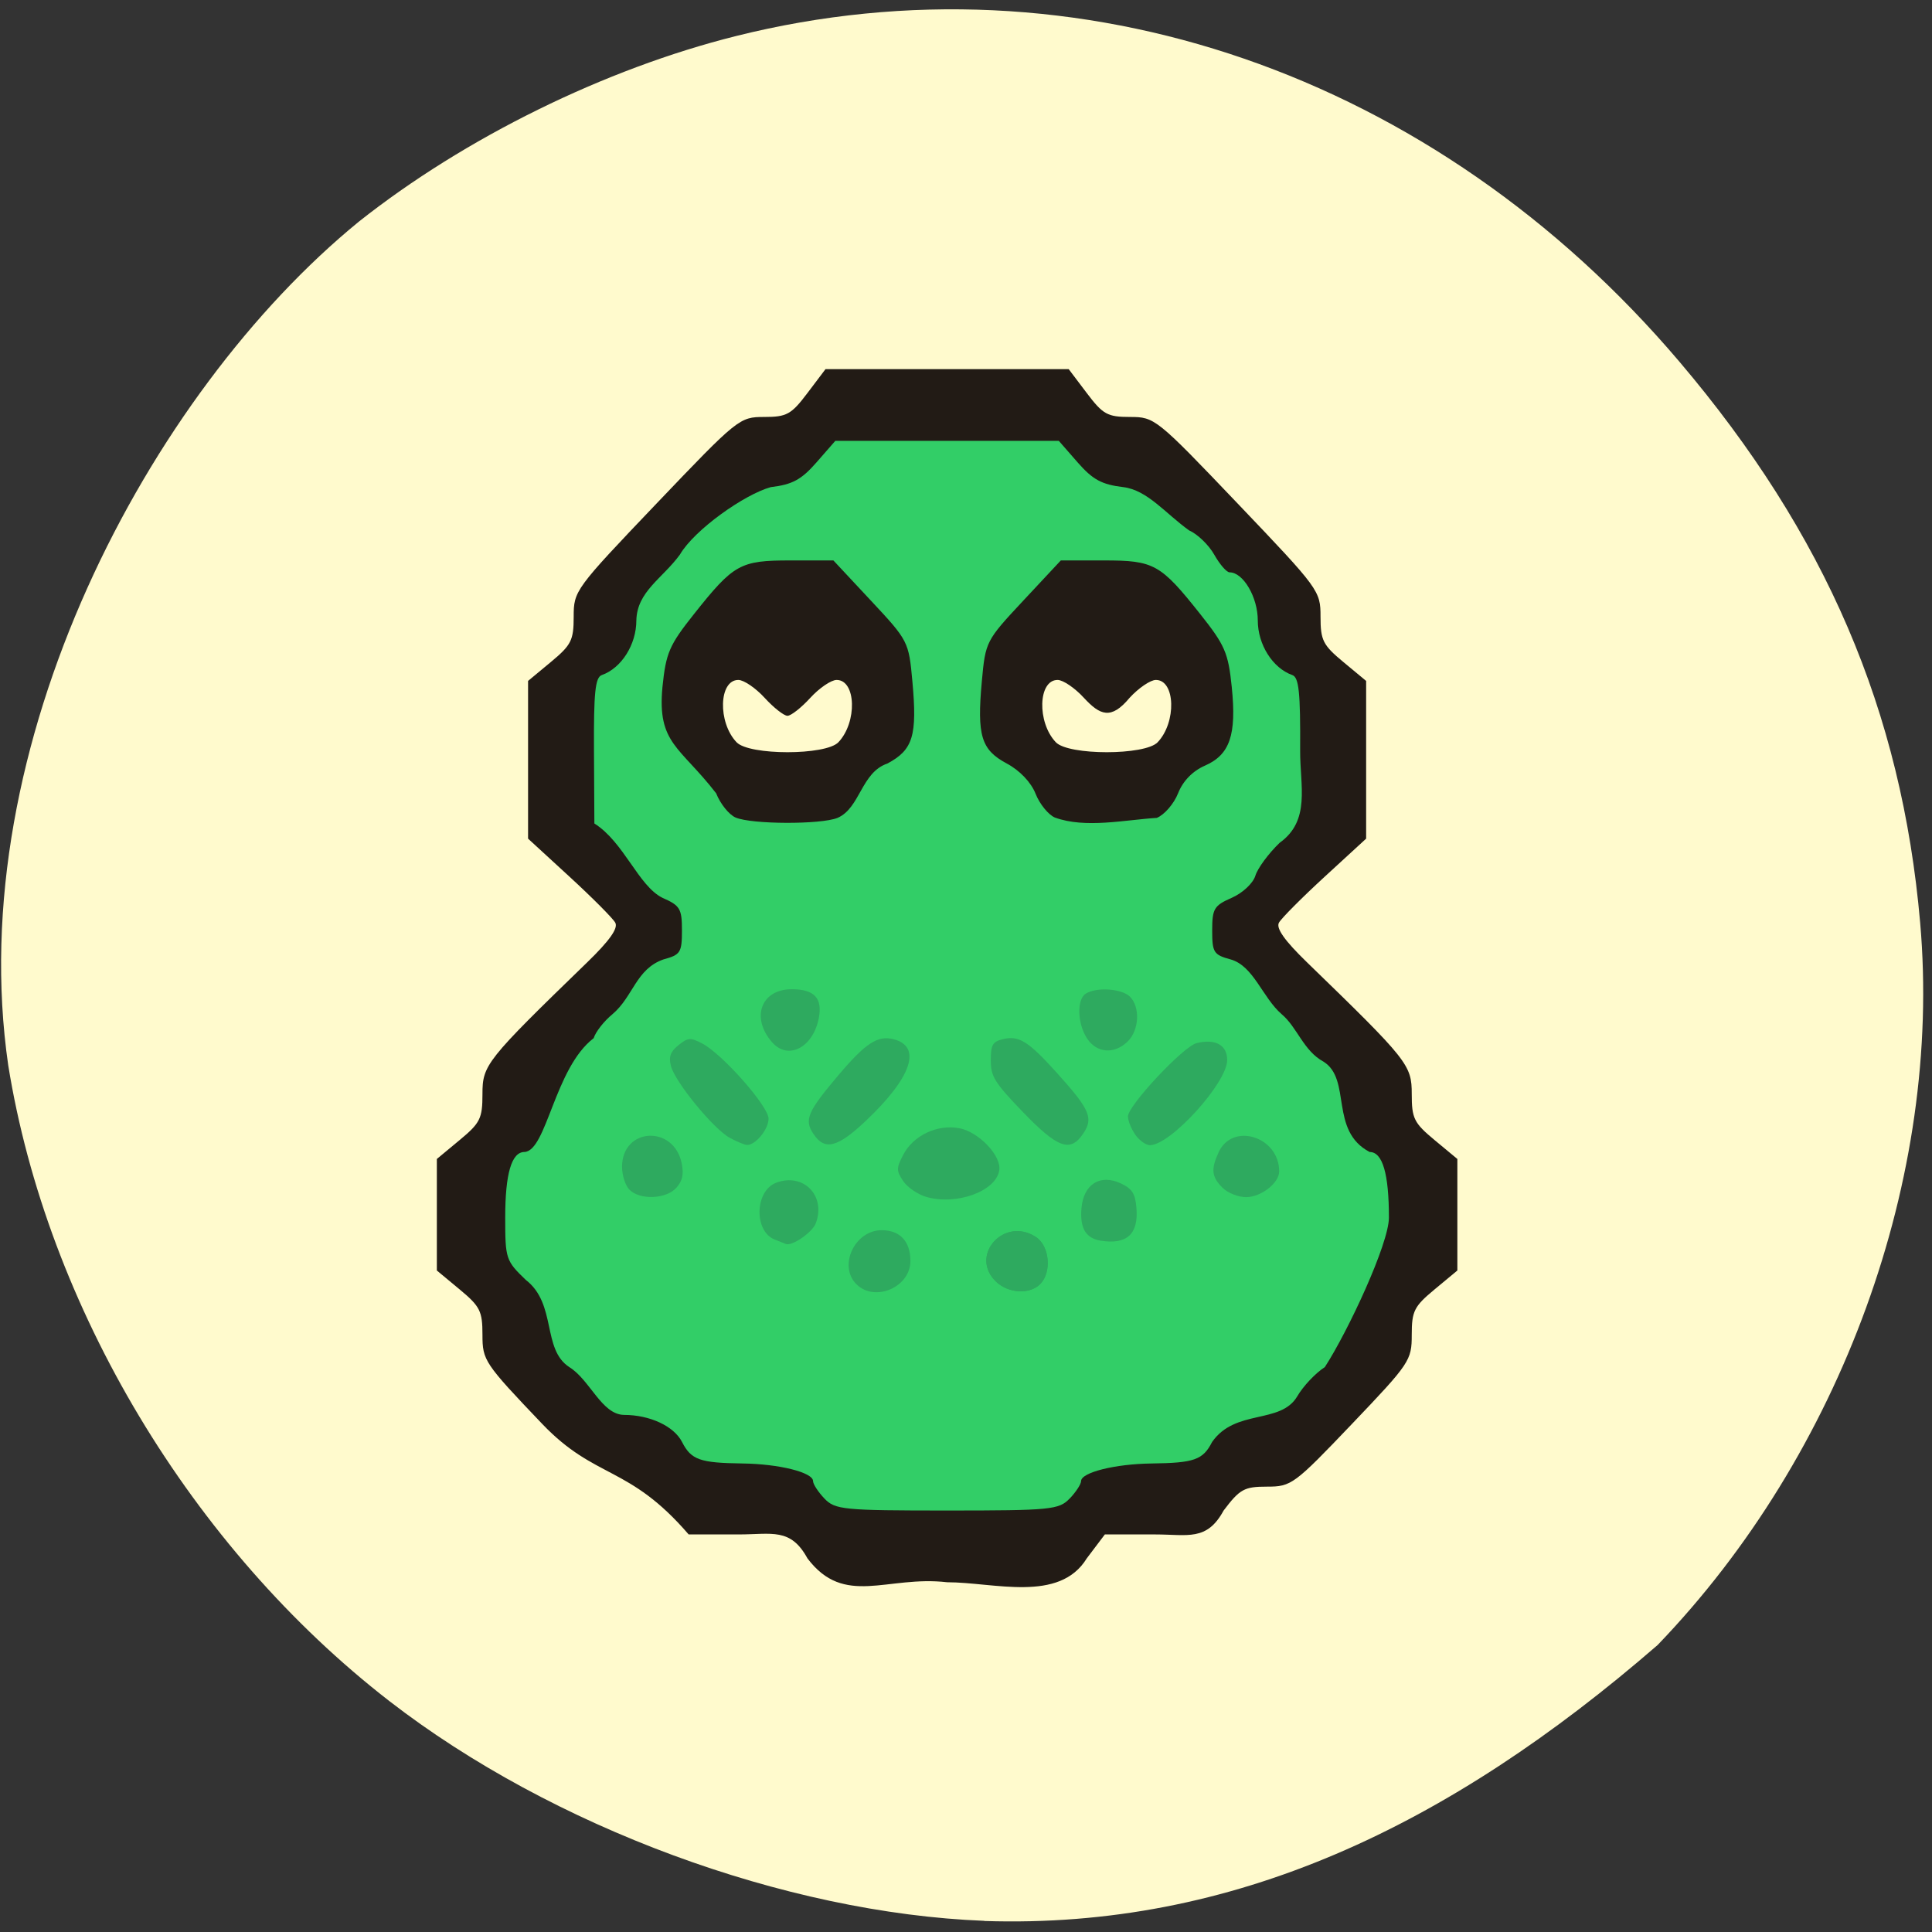 <svg xmlns="http://www.w3.org/2000/svg" viewBox="0 0 256 256" xmlns:xlink="http://www.w3.org/1999/xlink"><rect x="0" y="0" width="256" height="256" fill="#333333" stroke="none"/><defs><clipPath><path transform="matrix(15.333 0 0 11.5 415 -125.5)" d="m -24 13 c 0 1.105 -0.672 2 -1.5 2 -0.828 0 -1.5 -0.895 -1.5 -2 0 -1.105 0.672 -2 1.5 -2 0.828 0 1.5 0.895 1.5 2 z"/></clipPath></defs><path d="m 130.42 254.52 c -26.397 -1.028 -57.29 -12.442 -78.83 -29.12 -26.2 -20.295 -45.35 -52.24 -50.5 -84.25 -6.136 -42.32 18.578 -89.01 46.47 -111.79 14.03 -11.11 32.581 -20.239 49.988 -24.59 c 45.3 -11.333 92.56 4.981 124.96 43.13 19.418 22.869 29.473 46.29 31.924 74.37 2.939 33.655 -10.415 70.38 -34.795 95.71 -27.743 24.06 -56.27 37.638 -89.22 36.559 z" fill="#fffacd"/><g transform="matrix(0.927 0 0 0.952 4.267 -1.515)"><path d="m 111.59 216.22 l -2.474 -3.224 h -6.898 c -8.941 1.699 -9.02 -6.416 -15.304 -6.448 -3.349 0 -3.715 -0.265 -11.649 -8.454 -7.934 -8.189 -8.191 -8.566 -8.191 -12.02 0 -3.201 -0.322 -3.832 -3.124 -6.122 -5.056 -4.649 -3.124 -11.221 -3.124 -17.597 3.56 -2.51 6.234 -5.705 6.248 -8.757 0 -3.932 0.482 -4.528 14.368 -17.785 3.053 -2.914 4.249 -4.583 3.823 -5.333 -0.341 -0.6 -3.167 -3.396 -6.282 -6.212 l -5.662 -5.121 v -10.637 c 0.073 -6.424 -1.78 -9.182 3.124 -13.19 2.798 -2.287 3.124 -2.924 3.124 -6.106 0 -3.499 0.171 -3.729 11.331 -15.246 11.159 -11.517 11.383 -11.694 14.773 -11.694 3.083 0 3.7 -0.337 5.916 -3.224 3.764 -6.05 12.71 -3.224 19.13 -3.224 8.265 0.944 14.06 -3.39 19.13 3.224 2.216 2.887 2.834 3.224 5.916 3.224 3.39 0 3.614 0.177 14.773 11.694 11.159 11.517 11.331 11.748 11.331 15.246 0 3.182 0.326 3.819 3.124 6.106 4.905 2.937 3.124 8.08 3.124 13.19 0.319 10.174 1.379 9.39 -5.662 15.757 -3.114 2.816 -5.941 5.612 -6.282 6.212 -0.426 0.75 0.771 2.418 3.823 5.333 13.886 13.256 14.368 13.853 14.368 17.785 0 3.296 0.303 3.898 3.124 6.204 l 3.124 2.553 v 7.522 v 7.522 l -3.124 2.553 c -2.802 2.29 -3.124 2.922 -3.124 6.122 0 3.457 -0.257 3.834 -8.191 12.02 -9.03 11.219 -12.681 5.292 -20.06 14.902 h -6.898 c -4.997 -0.432 -6.545 -0.459 -9.372 3.224 -3.764 6.05 -12.71 3.224 -19.13 3.224 -8.265 -0.944 -14.06 3.39 -19.13 -3.224 z m 4.238 -110.08 c 2.601 -2.684 3.068 -13.01 0.391 -13.01 -7.819 0.59 -7.908 3.245 -16.617 0.307 -2.677 0 -2.525 10.631 0.075 13.315 1.731 1.786 14.421 1.172 16.15 -0.614 z m 43.735 0 c 6.385 -1.764 6.852 -13.315 4.175 -13.315 -12.331 6.05 -9.8 3.552 -18.509 0.614 -2.677 0 -2.21 10.02 0.391 12.702 1.731 1.786 11.517 0.67 13.944 0 z" fill="#32ce67"/><path d="m 110.81 218.49 c -2.404 -4.3 -5.108 -3.327 -9.779 -3.327 h -7.197 c -8.584 -9.709 -13.299 -7.601 -20.927 -15.377 -8.279 -8.45 -8.547 -8.839 -8.547 -12.406 0 -3.303 -0.336 -3.954 -3.26 -6.318 l -3.26 -2.635 c 0 -5.174 0 -10.349 0 -15.523 l 3.26 -2.635 c 2.943 -2.379 3.26 -3 3.26 -6.402 0 -4.057 0.503 -4.673 14.992 -18.352 3.185 -3.01 4.433 -4.729 3.989 -5.503 -0.355 -0.619 -3.305 -3.504 -6.554 -6.41 l -5.908 -5.284 v -10.976 v -10.976 l 3.26 -2.635 c 2.919 -2.36 3.26 -3.02 3.26 -6.301 0 -3.61 0.179 -3.848 11.823 -15.733 11.644 -11.885 11.877 -12.07 15.415 -12.07 3.217 0 3.861 -0.347 6.173 -3.327 l 2.582 -3.327 c 11.589 0 23.18 0 34.767 0 l 2.582 3.327 c 2.312 2.98 2.957 3.327 6.173 3.327 3.537 0 3.771 0.183 15.415 12.07 11.644 11.885 11.823 12.12 11.823 15.733 0 3.283 0.34 3.941 3.26 6.301 l 3.26 2.635 v 10.976 v 10.976 l -5.908 5.284 c -3.249 2.906 -6.199 5.791 -6.554 6.41 -0.444 0.774 0.804 2.495 3.989 5.503 14.489 13.679 14.992 14.295 14.992 18.352 0 3.401 0.317 4.02 3.26 6.402 l 3.26 2.635 c 0 5.174 0 10.349 0 15.523 l -3.26 2.635 c -2.923 2.363 -3.26 3.01 -3.26 6.318 0 3.567 -0.268 3.956 -8.547 12.406 -8.279 8.45 -8.66 8.724 -12.155 8.724 -3.236 0 -3.874 0.343 -6.19 3.327 -2.404 4.3 -5.108 3.327 -9.779 3.327 h -7.197 l -2.582 3.327 c -3.927 6.24 -13.262 3.327 -19.965 3.327 -8.624 -0.974 -14.669 3.498 -19.965 -3.327 z m 37.486 -8.317 c 0.896 -0.915 1.63 -2.01 1.63 -2.431 0 -1.209 4.853 -2.39 10.08 -2.454 6.1 -0.074 7.343 -0.504 8.647 -2.991 3.325 -4.653 9.777 -2.418 12.168 -6.347 0.845 -1.418 2.621 -3.252 3.947 -4.075 3.35 -5.05 9.156 -17.18 9.161 -20.806 0 -6.123 -0.909 -9.137 -2.755 -9.137 -5.804 -2.965 -2.534 -10.1 -6.597 -12.574 -2.88 -1.525 -3.745 -4.782 -5.976 -6.602 -2.755 -2.329 -4.01 -6.714 -7.286 -7.624 -2.436 -0.639 -2.648 -0.963 -2.648 -4.04 0 -3.02 0.269 -3.46 2.793 -4.537 1.556 -0.663 3.053 -2.026 3.379 -3.076 0.322 -1.037 1.882 -3.097 3.466 -4.578 4.462 -3.1 2.909 -7.931 2.936 -12.819 0.045 -8.12 -0.177 -10.207 -1.12 -10.531 -2.809 -0.965 -4.936 -4.243 -4.936 -7.606 0 -3.235 -2.081 -6.692 -4.03 -6.692 -0.423 0 -1.41 -1.107 -2.193 -2.46 -0.783 -1.353 -2.402 -2.874 -3.598 -3.379 -3.4 -2.377 -5.941 -5.598 -9.391 -6.02 -3.083 -0.355 -4.377 -1.036 -6.537 -3.442 l -2.692 -3 h -15.974 h -15.974 l -2.692 3 c -2.159 2.406 -3.454 3.087 -6.537 3.442 -3.75 1.01 -10.904 5.916 -12.989 9.397 -2.473 3.308 -6.126 5.12 -6.221 9.152 0 3.363 -2.127 6.641 -4.936 7.606 -0.943 0.324 -1.165 2.411 -1.12 10.531 l 0.056 10.127 c 4.248 2.617 6.288 8.679 9.725 10.346 2.524 1.076 2.793 1.513 2.793 4.537 0 3.078 -0.212 3.401 -2.648 4.04 -3.932 1.343 -4.316 5.183 -7.286 7.624 -1.206 0.964 -2.414 2.465 -2.685 3.335 -5.605 4.175 -6.702 15.667 -9.889 15.842 -1.846 0 -2.755 3.01 -2.755 9.137 0 5.736 0.091 6 2.939 8.667 4.464 3.359 2.282 9.638 6.222 12.139 2.964 1.782 4.621 6.605 7.819 6.653 3.692 0 7.142 1.567 8.296 3.769 1.304 2.487 2.547 2.917 8.647 2.991 5.229 0.064 10.08 1.245 10.08 2.454 0 0.422 0.733 1.516 1.63 2.431 1.518 1.55 2.716 1.663 17.521 1.663 14.804 0 16 -0.114 17.521 -1.663 z m -47.746 -94.79 c -0.937 -0.387 -2.192 -1.906 -2.789 -3.377 -5.194 -6.54 -8.441 -6.902 -7.673 -14.791 0.499 -4.754 0.973 -5.822 4.507 -10.156 5.681 -6.967 6.597 -7.464 13.77 -7.464 h 6.156 l 5.384 5.614 c 5.323 5.551 5.389 5.677 5.907 11.208 0.71 7.584 0.101 9.534 -3.572 11.447 -3.762 1.243 -3.876 6.195 -7.127 7.566 -2.424 0.941 -12.246 0.909 -14.562 -0.047 z m 14.683 -10.478 c 2.714 -2.77 2.543 -8.675 -0.25 -8.675 -0.782 0 -2.476 1.123 -3.765 2.495 -1.288 1.372 -2.755 2.495 -3.26 2.495 -0.505 0 -1.971 -1.123 -3.26 -2.495 -1.288 -1.372 -2.982 -2.495 -3.765 -2.495 -2.794 0 -2.964 5.905 -0.25 8.675 1.806 1.843 12.744 1.843 14.549 0 z m 30.952 10.478 c -0.937 -0.387 -2.181 -1.88 -2.765 -3.318 -0.645 -1.589 -2.257 -3.237 -4.108 -4.201 -3.673 -1.913 -4.282 -3.863 -3.572 -11.447 0.517 -5.531 0.584 -5.657 5.907 -11.208 l 5.384 -5.614 h 6.156 c 7.173 0 8.089 0.496 13.77 7.464 3.534 4.335 4.01 5.403 4.507 10.156 0.7 6.673 -0.266 9.421 -3.848 10.949 -1.748 0.746 -3.133 2.135 -3.823 3.836 -0.595 1.467 -1.966 3.01 -3.046 3.429 -4.579 0.277 -10.217 1.501 -14.562 -0.047 z m 14.683 -10.478 c 2.714 -2.77 2.543 -8.675 -0.25 -8.675 -0.782 0 -2.476 1.123 -3.765 2.495 -2.638 3.086 -4.209 2.432 -6.519 0 -1.288 -1.372 -2.982 -2.495 -3.765 -2.495 -2.794 0 -2.964 5.905 -0.25 8.675 1.806 1.843 12.744 1.843 14.549 0 z" fill="#221b15"/><g fill="#2eaa5f" transform="matrix(1.079 0 0 1.05 -4.605 1.591)"><path d="m 96.68 150.83 c -2.155 -1.17 -7.272 -7.423 -7.802 -9.534 -0.306 -1.22 -0.064 -1.885 0.998 -2.745 1.254 -1.015 1.583 -1.041 3.125 -0.244 2.676 1.384 8.815 8.337 8.815 9.984 0 1.413 -1.744 3.53 -2.868 3.481 -0.317 -0.014 -1.338 -0.438 -2.268 -0.943 z"/><path d="m 83.39 157.71 c -0.541 -0.541 -0.984 -1.907 -0.984 -3.035 0 -5.227 6.875 -5.607 7.909 -0.438 0.288 1.441 0.091 2.324 -0.721 3.221 -1.36 1.503 -4.812 1.643 -6.203 0.251 z"/><path d="m 102.3 138.18 c -2.868 -3.266 -1.481 -7.05 2.585 -7.05 3.01 0 4.113 1.2 3.578 3.875 -0.775 3.874 -4.061 5.565 -6.163 3.171 z"/><path d="m 107.74 150.28 c -1.218 -1.858 -0.763 -2.917 3.329 -7.754 3.596 -4.251 5.196 -5.299 7.288 -4.774 3.819 0.958 2.433 5.067 -3.647 10.818 -3.783 3.578 -5.474 3.993 -6.969 1.71 z"/><path d="m 102.62 164.31 c -2.768 -1.114 -2.627 -6.452 0.199 -7.527 3.614 -1.374 6.639 1.727 5.25 5.382 -0.451 1.187 -3.102 3.03 -3.942 2.744 -0.064 -0.022 -0.742 -0.291 -1.506 -0.599 z"/><path d="m 113.45 170.23 c -2.435 -2.435 -0.221 -7.158 3.355 -7.158 2.421 0 3.803 1.482 3.803 4.08 0 3.485 -4.721 5.514 -7.158 3.078 z"/><path d="m 122.65 158.64 c -1.118 -0.333 -2.475 -1.282 -3.02 -2.107 -0.895 -1.367 -0.893 -1.676 0.025 -3.451 1.326 -2.565 4.506 -4.077 7.421 -3.53 2.58 0.484 5.595 3.645 5.307 5.565 -0.421 2.807 -5.716 4.723 -9.737 3.524 z"/></g><path d="m 132 169.94 c -3.686 -3.434 0.977 -8.754 5.231 -5.967 1.822 1.194 2.132 4.684 0.556 6.259 -1.369 1.369 -4.154 1.229 -5.787 -0.293 z" transform="matrix(1.079 0 0 1.05 -4.605 1.591)" fill="#2eaa5f" id="0"/><g fill="#2eaa5f" transform="matrix(1.079 0 0 1.05 -4.605 1.591)"><path d="m 135.49 147.39 c -3.736 -3.887 -4.236 -4.692 -4.236 -6.822 0 -2.059 0.233 -2.473 1.579 -2.811 2.133 -0.535 3.373 0.236 7.194 4.479 4.339 4.817 4.838 5.95 3.515 7.969 -1.715 2.618 -3.394 2.031 -8.05 -2.815 z"/><path d="m 144.01 137.66 c -1.289 -1.967 -1.381 -5.18 -0.171 -5.946 1.42 -0.899 4.783 -0.667 5.853 0.403 1.368 1.368 1.23 4.407 -0.268 5.905 -1.763 1.763 -4.125 1.605 -5.414 -0.363 z"/><path d="m 150.4 150.41 c -0.536 -0.766 -0.975 -1.852 -0.975 -2.415 0 -1.443 7.33 -9.276 9.09 -9.718 2.481 -0.623 4.058 0.246 4.058 2.236 0 3.02 -7.502 11.289 -10.239 11.289 -0.53 0 -1.403 -0.626 -1.939 -1.392 z"/><path d="m 161.95 157.44 c -1.44 -1.44 -1.549 -2.423 -0.519 -4.683 1.84 -4.04 8.03 -2.095 8.03 2.52 0 1.544 -2.403 3.415 -4.384 3.415 -1.044 0 -2.436 -0.557 -3.132 -1.253 z"/><path d="m 145.86 164.47 c -2.02 -0.316 -2.812 -1.64 -2.591 -4.303 0.266 -3.203 2.491 -4.596 5.243 -3.283 1.491 0.712 1.881 1.335 2.04 3.267 0.283 3.429 -1.268 4.856 -4.692 4.318 z"/></g><use xlink:href="#0"/></g></svg>